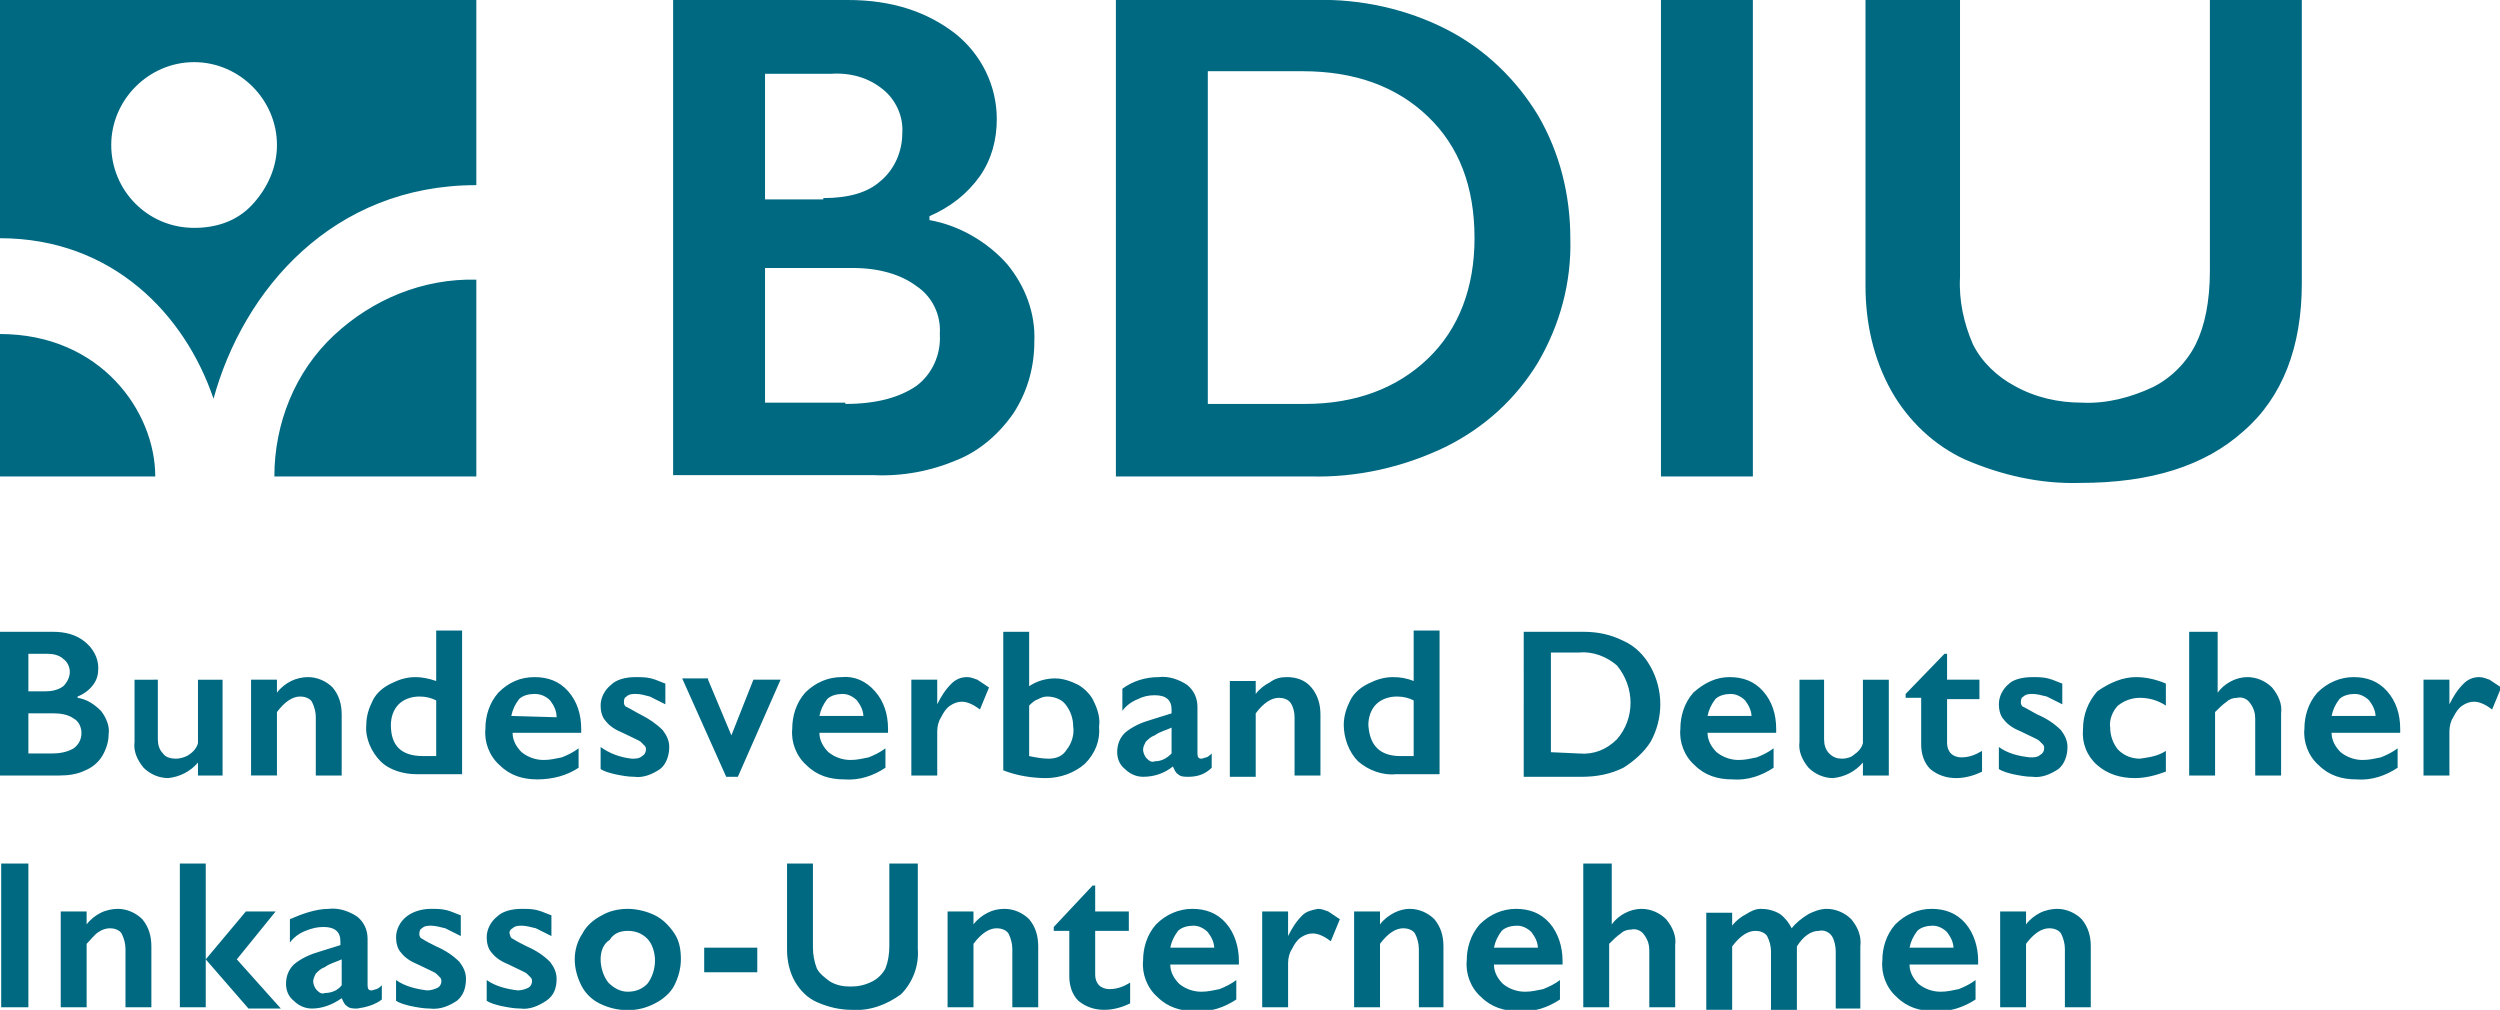 <?xml version="1.0" encoding="utf-8"?>
<!-- Generator: Adobe Illustrator 25.4.1, SVG Export Plug-In . SVG Version: 6.00 Build 0)  -->
<svg version="1.1" id="Layer_1" xmlns="http://www.w3.org/2000/svg" xmlns:xlink="http://www.w3.org/1999/xlink" x="0px" y="0px"
	 viewBox="0 0 193.1 78" style="enable-background:new 0 0 193.1 78;" xml:space="preserve">
<style type="text/css">
	.st0{fill:#006982;}
</style>
<g id="Layout">
	<g id="BDIU---BDIU" transform="translate(-133, -1885)">
		<g id="e_x2F_footer" transform="translate(-1, 1712)">
			<g id="bdiu-logo-subline" transform="translate(134.092, 173)">
				<path id="Shape" class="st0" d="M65.4,0c3.4,0,6.1,0.9,8.3,2.6c2,1.6,3.2,4,3.2,6.6c0,1.6-0.4,3.1-1.3,4.4
					c-1,1.4-2.3,2.4-3.9,3.1V17c2.3,0.4,4.5,1.7,6,3.4c1.4,1.7,2.2,3.8,2.1,6c0,1.9-0.5,3.8-1.6,5.5c-1.1,1.6-2.6,2.9-4.3,3.6
					c-2.1,0.9-4.3,1.3-6.5,1.2H51.9V0H65.4z M63.5,15.3c1.9,0,3.4-0.4,4.4-1.3c1.1-0.9,1.7-2.3,1.7-3.7c0.1-1.3-0.5-2.6-1.5-3.4
					c-1.1-0.9-2.5-1.3-4-1.2H59v9.7H63.5z M65.2,31.2c2.4,0,4.2-0.5,5.5-1.4c1.2-0.9,1.9-2.4,1.8-4c0.1-1.5-0.6-2.9-1.8-3.7
					c-1.2-0.9-2.9-1.4-4.9-1.4H59v10.4H65.2z M101.5,0c3.5-0.1,7.1,0.7,10.2,2.3c2.9,1.5,5.3,3.8,7,6.6c1.7,2.9,2.5,6.2,2.5,9.5
					c0.1,3.4-0.8,6.7-2.5,9.6c-1.7,2.8-4.1,5-7.1,6.5c-3.3,1.6-6.9,2.4-10.5,2.3h-15V0H101.5z M100.7,31.2c3.9,0,7.1-1.2,9.5-3.5
					s3.6-5.5,3.6-9.3c0-4-1.2-7.1-3.6-9.4s-5.6-3.5-9.7-3.5h-7.3v25.7H100.7z M135.3,0v36.8h-7.1V0H135.3z M151.3,0v21.4
					c-0.1,1.8,0.3,3.6,1,5.2c0.7,1.4,1.9,2.5,3.2,3.2c1.6,0.9,3.4,1.3,5.2,1.3c1.9,0.1,3.8-0.4,5.5-1.2c1.4-0.7,2.6-1.9,3.3-3.3
					c0.7-1.4,1.1-3.3,1.1-5.7V0h7.1v21.9c0,4.9-1.5,8.8-4.5,11.4c-3,2.7-7.2,4-12.6,4c-3.1,0.1-6.1-0.6-8.9-1.8
					c-2.4-1.1-4.4-3-5.7-5.3c-1.4-2.5-2-5.3-2-8.1V0H151.3z M-0.1,25.8v11h12C11.9,31.8,7.7,25.8-0.1,25.8z M21.1,36.8h15.6V21.6
					c-4.1-0.1-8,1.5-11,4.3S21.1,32.7,21.1,36.8z M-0.1,0v18.4l0,0c8.7,0,14.3,5.9,16.5,12.4c2.3-8.4,9.2-16.5,20.3-16.5V0H-0.1z
					 M14.9,17.6c-3.6,0-6.4-2.9-6.4-6.4s2.9-6.4,6.4-6.4s6.4,2.9,6.4,6.4c0,1.7-0.7,3.3-1.9,4.6S16.6,17.6,14.9,17.6z M4,48.8
					c0.9,0,1.8,0.2,2.5,0.8c0.6,0.5,1,1.2,1,2c0,0.5-0.1,0.9-0.4,1.3c-0.3,0.4-0.7,0.7-1.2,0.9v0.1c0.7,0.1,1.3,0.5,1.8,1
					c0.4,0.5,0.7,1.2,0.6,1.8c0,0.6-0.2,1.2-0.5,1.7c-0.3,0.5-0.8,0.9-1.3,1.1c-0.6,0.3-1.3,0.4-2,0.4h-4.7V48.8H4z M3.4,53.4
					c0.5,0,1-0.1,1.4-0.4c0.3-0.3,0.5-0.7,0.5-1.1c0-0.4-0.2-0.8-0.5-1c-0.3-0.3-0.8-0.4-1.2-0.4H2.1v2.9L3.4,53.4z M3.9,58.2
					c0.6,0,1.2-0.1,1.7-0.4c0.4-0.3,0.6-0.7,0.6-1.2c0-0.4-0.2-0.9-0.6-1.1c-0.4-0.3-1-0.4-1.5-0.4H2.1v3.1L3.9,58.2z M12.1,52.5
					v4.6c0,0.4,0.1,0.8,0.4,1.1c0.2,0.3,0.6,0.4,1,0.4c0.3,0,0.7-0.1,1-0.3c0.3-0.2,0.6-0.5,0.7-0.9v-4.9h1.9v7.4h-1.9v-1
					c-0.6,0.7-1.4,1.1-2.3,1.2c-0.7,0-1.4-0.3-1.9-0.8c-0.5-0.6-0.8-1.3-0.7-2v-4.8H12.1z M23.7,52.3c0.7,0,1.4,0.3,1.9,0.8
					c0.5,0.6,0.7,1.3,0.7,2.1v4.7h-2v-4.5c0-0.4-0.1-0.8-0.3-1.2c-0.2-0.3-0.6-0.4-0.9-0.4c-0.3,0-0.6,0.1-0.9,0.3
					c-0.3,0.2-0.6,0.5-0.9,0.9v4.9h-2v-7.4h2v1c0.3-0.4,0.7-0.7,1.1-0.9C22.8,52.4,23.3,52.3,23.7,52.3L23.7,52.3z M33.6,52.6v-3.9
					h2v11.1h-3.5c-1,0-2.1-0.3-2.8-1c-0.7-0.7-1.2-1.8-1.1-2.8c0-0.7,0.2-1.3,0.5-1.9c0.3-0.6,0.8-1,1.4-1.3
					c0.6-0.3,1.2-0.5,1.9-0.5C32.5,52.3,33,52.4,33.6,52.6L33.6,52.6z M32.6,58.4h1v-4.3c-0.4-0.2-0.8-0.3-1.3-0.3
					c-0.6,0-1.2,0.2-1.6,0.6c-0.4,0.4-0.6,1-0.6,1.6C30.1,57.6,30.9,58.4,32.6,58.4z M41.2,52.3c1,0,1.9,0.3,2.6,1.1
					c0.7,0.8,1,1.8,1,2.9v0.3h-5.3c0,0.6,0.3,1.1,0.7,1.5c0.5,0.4,1.1,0.6,1.7,0.6c0.5,0,0.9-0.1,1.4-0.2c0.5-0.2,0.9-0.4,1.3-0.7
					v1.5c-0.9,0.6-2,0.9-3.2,0.9c-1.1,0-2.1-0.3-2.9-1.1c-0.8-0.7-1.2-1.8-1.1-2.8c0-1,0.3-2,1-2.8C39.2,52.7,40.1,52.3,41.2,52.3
					L41.2,52.3z M42.9,55.4c0-0.5-0.2-0.9-0.5-1.3c-0.3-0.3-0.7-0.5-1.2-0.5c-0.4,0-0.9,0.1-1.2,0.4c-0.3,0.4-0.5,0.8-0.6,1.3
					L42.9,55.4z M49,52.3c0.4,0,0.8,0,1.2,0.1c0.4,0.1,0.8,0.3,1.1,0.4v1.6c-0.4-0.2-0.8-0.4-1.2-0.6c-0.4-0.1-0.7-0.2-1.1-0.2
					c-0.2,0-0.5,0-0.7,0.2c-0.2,0.1-0.2,0.3-0.2,0.5c0,0.1,0.1,0.3,0.2,0.3c0.4,0.2,0.7,0.4,1.1,0.6c0.6,0.3,1.2,0.7,1.7,1.2
					c0.3,0.4,0.5,0.8,0.5,1.3c0,0.6-0.2,1.3-0.7,1.7c-0.6,0.4-1.3,0.7-2,0.6c-0.5,0-1-0.1-1.5-0.2c-0.4-0.1-0.8-0.2-1.1-0.4v-1.7
					c0.7,0.5,1.5,0.8,2.4,0.9c0.3,0,0.6,0,0.8-0.2c0.2-0.1,0.3-0.3,0.3-0.5c0-0.1,0-0.2-0.1-0.3c-0.1-0.1-0.2-0.2-0.3-0.3
					c-0.1-0.1-0.6-0.3-1.4-0.7c-0.5-0.2-1-0.5-1.3-0.9c-0.3-0.3-0.4-0.8-0.4-1.2c0-0.6,0.3-1.2,0.8-1.6C47.5,52.5,48.2,52.3,49,52.3
					z M54.6,52.5l1.8,4.3l1.7-4.3h2.1L56.9,60h-0.9l-3.4-7.6H54.6z M64.9,52.3c1-0.1,1.9,0.3,2.6,1.1c0.7,0.8,1,1.8,1,2.9v0.3h-5.3
					c0,0.6,0.3,1.1,0.7,1.5c0.5,0.4,1.1,0.6,1.7,0.6c0.5,0,0.9-0.1,1.4-0.2c0.5-0.2,0.9-0.4,1.3-0.7v1.5c-0.9,0.6-2,1-3.2,0.9
					c-1.1,0-2.1-0.3-2.9-1.1c-0.8-0.7-1.2-1.8-1.1-2.8c0-1,0.3-2,1-2.8C62.9,52.7,63.9,52.3,64.9,52.3z M66.6,55.4
					c0-0.5-0.2-0.9-0.5-1.3c-0.3-0.3-0.7-0.5-1.1-0.5c-0.4,0-0.9,0.1-1.2,0.4c-0.3,0.4-0.5,0.8-0.6,1.3H66.6z M74.6,52.3
					c0.3,0,0.5,0.1,0.8,0.2c0.3,0.2,0.6,0.4,0.9,0.6l-0.7,1.7c-0.4-0.3-0.9-0.6-1.4-0.6c-0.3,0-0.6,0.1-0.9,0.3
					c-0.3,0.2-0.5,0.5-0.7,0.9c-0.2,0.3-0.3,0.7-0.3,1.1v3.4h-2v-7.4h2v1.9h0c0.3-0.6,0.6-1.1,1.1-1.6
					C73.7,52.5,74.1,52.3,74.6,52.3z M79.4,48.8v4.2c0.6-0.4,1.3-0.6,2-0.6c0.6,0,1.2,0.2,1.8,0.5c0.5,0.3,1,0.8,1.2,1.3
					c0.3,0.6,0.5,1.3,0.4,1.9c0.1,1.1-0.3,2.1-1.1,2.9c-0.8,0.7-1.9,1.1-3,1.1c-1.1,0-2.3-0.2-3.3-0.6V48.8H79.4z M79.4,58.4
					c0.5,0.1,1,0.2,1.5,0.2c0.6,0,1.1-0.2,1.4-0.7c0.4-0.5,0.6-1.2,0.5-1.8c0-0.6-0.2-1.2-0.6-1.7c-0.3-0.4-0.9-0.6-1.4-0.6
					c-0.3,0-0.5,0.1-0.7,0.2c-0.3,0.1-0.5,0.3-0.7,0.5L79.4,58.4z M89.4,52.3c0.8-0.1,1.6,0.2,2.2,0.6c0.5,0.4,0.8,1,0.8,1.7v3.6
					c0,0.3,0.1,0.4,0.3,0.4c0.1,0,0.3-0.1,0.4-0.1c0.2-0.1,0.3-0.2,0.4-0.3v1.1C93,59.8,92.4,60,91.7,60c-0.3,0-0.6,0-0.8-0.2
					c-0.2-0.1-0.3-0.4-0.4-0.6c-0.6,0.5-1.4,0.8-2.3,0.8c-0.5,0-1-0.2-1.4-0.6c-0.4-0.3-0.6-0.8-0.6-1.3c0-0.6,0.2-1.1,0.6-1.5
					c0.6-0.5,1.3-0.8,2-1l1.6-0.5v-0.3c0-0.7-0.4-1.1-1.3-1.1c-0.5,0-0.9,0.1-1.3,0.3c-0.5,0.2-0.9,0.5-1.2,0.9v-1.7
					C87.4,52.6,88.4,52.3,89.4,52.3L89.4,52.3z M88.2,57.9c0,0.2,0.1,0.5,0.3,0.7c0.2,0.2,0.4,0.3,0.6,0.2c0.5,0,0.9-0.2,1.3-0.6v-2
					c-0.4,0.2-0.9,0.3-1.3,0.6c-0.3,0.1-0.5,0.3-0.7,0.5C88.3,57.5,88.2,57.7,88.2,57.9L88.2,57.9z M99.3,52.3
					c0.7,0,1.4,0.2,1.9,0.8c0.5,0.6,0.7,1.3,0.7,2.1v4.7h-2v-4.5c0-0.4-0.1-0.8-0.3-1.1c-0.2-0.3-0.6-0.4-0.9-0.4
					c-0.3,0-0.6,0.1-0.9,0.3c-0.3,0.2-0.6,0.5-0.9,0.9v4.9h-2v-7.4h2v1c0.3-0.4,0.7-0.7,1.1-0.9C98.4,52.4,98.8,52.3,99.3,52.3z
					 M109.1,52.6v-3.9h2v11.1h-3.4c-1,0.1-2.1-0.3-2.9-1c-0.7-0.7-1.1-1.8-1.1-2.8c0-0.7,0.2-1.3,0.5-1.9c0.3-0.6,0.8-1,1.4-1.3
					c0.6-0.3,1.2-0.5,1.9-0.5C108.1,52.3,108.6,52.4,109.1,52.6z M108.1,58.4h1v-4.3c-0.4-0.2-0.8-0.3-1.3-0.3
					c-0.6,0-1.2,0.2-1.6,0.6c-0.4,0.4-0.6,1-0.6,1.6C105.7,57.6,106.5,58.4,108.1,58.4L108.1,58.4z M122.2,48.8
					c1.1,0,2.1,0.2,3.1,0.7c0.9,0.4,1.6,1.1,2.1,2c1,1.8,1,4,0,5.8c-0.5,0.8-1.3,1.5-2.1,2c-1,0.5-2.1,0.7-3.2,0.7h-4.5V48.8H122.2z
					 M121.9,58.2c1.1,0.1,2.1-0.3,2.9-1.1c1.4-1.6,1.4-4,0-5.7c-0.8-0.7-1.9-1.1-2.9-1h-2.2v7.7L121.9,58.2z M133.5,52.3
					c1,0,1.9,0.3,2.6,1.1c0.7,0.8,1,1.8,1,2.9v0.3h-5.3c0,0.6,0.3,1.1,0.7,1.5c0.5,0.4,1.1,0.6,1.7,0.6c0.5,0,0.9-0.1,1.4-0.2
					c0.5-0.2,0.9-0.4,1.3-0.7v1.5c-0.9,0.6-2,1-3.2,0.9c-1.1,0-2.1-0.3-2.9-1.1c-0.8-0.7-1.2-1.8-1.1-2.8c0-1,0.3-2,1-2.8
					C131.6,52.7,132.5,52.3,133.5,52.3z M135.2,55.4c0-0.5-0.2-0.9-0.5-1.3c-0.3-0.3-0.7-0.5-1.1-0.5c-0.4,0-0.9,0.1-1.2,0.4
					c-0.3,0.4-0.5,0.8-0.6,1.3H135.2z M140.8,52.5v4.6c0,0.4,0.1,0.8,0.4,1.1c0.3,0.3,0.6,0.4,1,0.4c0.3,0,0.7-0.1,0.9-0.3
					c0.3-0.2,0.6-0.5,0.7-0.9v-4.9h2v7.4h-2v-1c-0.6,0.7-1.4,1.1-2.3,1.2c-0.7,0-1.4-0.3-1.9-0.8c-0.5-0.6-0.8-1.3-0.7-2v-4.8H140.8
					z M150.1,50.5h0.2v2h2.5v1.5h-2.5v3.4c0,0.3,0.1,0.6,0.3,0.8c0.2,0.2,0.5,0.3,0.8,0.3c0.6,0,1.1-0.2,1.6-0.5v1.6
					c-0.6,0.3-1.3,0.5-2,0.5c-0.7,0-1.4-0.2-2-0.7c-0.5-0.5-0.7-1.2-0.7-1.9v-3.6h-1.2v-0.3L150.1,50.5z M156.9,52.3
					c0.4,0,0.8,0,1.2,0.1c0.4,0.1,0.8,0.3,1.1,0.4v1.6c-0.4-0.2-0.8-0.4-1.2-0.6c-0.4-0.1-0.8-0.2-1.1-0.2c-0.2,0-0.5,0-0.7,0.2
					c-0.2,0.1-0.2,0.3-0.2,0.5c0,0.1,0.1,0.3,0.2,0.3c0.4,0.2,0.7,0.4,1.1,0.6c0.7,0.3,1.3,0.7,1.8,1.2c0.3,0.4,0.5,0.8,0.5,1.3
					c0,0.6-0.2,1.3-0.7,1.7c-0.6,0.4-1.3,0.7-2,0.6c-0.5,0-1-0.1-1.5-0.2c-0.4-0.1-0.8-0.2-1.1-0.4v-1.7c0.7,0.5,1.5,0.7,2.4,0.8
					c0.3,0,0.6,0,0.8-0.2c0.2-0.1,0.3-0.3,0.3-0.5c0-0.1,0-0.2-0.1-0.3c-0.1-0.1-0.2-0.2-0.3-0.3c-0.1-0.1-0.6-0.3-1.4-0.7
					c-0.5-0.2-1-0.5-1.3-0.9c-0.3-0.3-0.4-0.8-0.4-1.2c0-0.6,0.3-1.2,0.8-1.6C155.4,52.5,156.1,52.3,156.9,52.3L156.9,52.3z
					 M164.9,52.3c0.8,0,1.6,0.2,2.3,0.5v1.7c-0.6-0.4-1.3-0.6-2-0.6c-0.6,0-1.2,0.2-1.7,0.6c-0.4,0.4-0.7,1.1-0.6,1.7
					c0,0.6,0.2,1.2,0.6,1.7c0.5,0.5,1.1,0.7,1.7,0.7c0.7-0.1,1.4-0.2,2-0.6v1.6c-0.8,0.3-1.6,0.5-2.4,0.5c-1.1,0-2.1-0.3-2.9-1
					c-0.8-0.7-1.2-1.7-1.1-2.8c0-1.1,0.4-2.1,1.1-2.9C162.9,52.7,163.9,52.3,164.9,52.3L164.9,52.3z M171.2,48.8v4.7h0
					c0.5-0.7,1.4-1.2,2.3-1.2c0.7,0,1.4,0.3,1.9,0.8c0.5,0.6,0.8,1.3,0.7,2v4.8h-2v-4.4c0-0.4-0.1-0.8-0.4-1.2
					c-0.2-0.3-0.6-0.5-1-0.4c-0.3,0-0.6,0.1-0.8,0.3c-0.3,0.2-0.6,0.5-0.9,0.8v4.9h-2V48.8H171.2z M181.7,52.3c1,0,1.9,0.3,2.6,1.1
					c0.7,0.8,1,1.8,1,2.9v0.3H180c0,0.6,0.3,1.1,0.7,1.5c0.5,0.4,1.1,0.6,1.7,0.6c0.5,0,0.9-0.1,1.4-0.2c0.5-0.2,0.9-0.4,1.3-0.7
					v1.5c-0.9,0.6-2,1-3.2,0.9c-1.1,0-2.1-0.3-2.9-1.1c-0.8-0.7-1.2-1.8-1.1-2.8c0-1,0.3-2,1-2.8C179.7,52.7,180.7,52.3,181.7,52.3
					L181.7,52.3z M183.4,55.4c0-0.5-0.2-0.9-0.5-1.3c-0.3-0.3-0.7-0.5-1.1-0.5c-0.4,0-0.9,0.1-1.2,0.4c-0.3,0.4-0.5,0.8-0.6,1.3
					H183.4z M191.4,52.3c0.3,0,0.5,0.1,0.8,0.2c0.3,0.2,0.6,0.4,0.9,0.6l-0.7,1.7c-0.4-0.3-0.9-0.6-1.4-0.6c-0.3,0-0.6,0.1-0.9,0.3
					c-0.3,0.2-0.5,0.5-0.7,0.9c-0.2,0.3-0.3,0.7-0.3,1.1v3.4h-2v-7.4h2v1.9h0c0.3-0.6,0.6-1.1,1.1-1.6
					C190.5,52.5,190.9,52.3,191.4,52.3L191.4,52.3z M2.1,66.7v11.1H0V66.7L2.1,66.7z M9,70.2c0.7,0,1.4,0.3,1.9,0.8
					c0.5,0.6,0.7,1.3,0.7,2.1v4.7h-2v-4.5c0-0.4-0.1-0.8-0.3-1.2c-0.2-0.3-0.6-0.4-0.9-0.4c-0.3,0-0.6,0.1-0.9,0.3
					c-0.3,0.2-0.6,0.6-0.9,0.9v4.9h-2v-7.4h2v1c0.3-0.4,0.7-0.7,1.1-0.9C8.1,70.3,8.6,70.2,9,70.2L9,70.2z M15.8,66.7v11.1h-2V66.7
					L15.8,66.7z M21.2,70.4l-3,3.7l3.4,3.8h-2.5l-3.3-3.8l3.1-3.7L21.2,70.4z M25.3,70.2c0.8-0.1,1.6,0.2,2.2,0.6
					c0.5,0.4,0.8,1,0.8,1.7v3.6c0,0.3,0.1,0.4,0.3,0.4c0.1,0,0.3-0.1,0.4-0.1c0.2-0.1,0.3-0.2,0.4-0.3v1.1c-0.5,0.4-1.2,0.6-1.9,0.7
					c-0.3,0-0.6,0-0.8-0.2c-0.2-0.1-0.3-0.4-0.4-0.6c-0.7,0.5-1.5,0.8-2.3,0.8c-0.5,0-1-0.2-1.4-0.6c-0.4-0.3-0.6-0.8-0.6-1.3
					c0-0.6,0.2-1.1,0.6-1.5c0.6-0.5,1.3-0.8,2-1l1.6-0.5v-0.3c0-0.7-0.4-1.1-1.3-1.1c-0.5,0-0.9,0.1-1.4,0.3
					c-0.5,0.2-0.9,0.5-1.2,0.9v-1.8C23.2,70.6,24.3,70.2,25.3,70.2L25.3,70.2z M24.1,75.8c0,0.2,0.1,0.5,0.3,0.7
					c0.2,0.2,0.4,0.3,0.6,0.2c0.5,0,1-0.2,1.3-0.6v-2c-0.4,0.2-0.9,0.3-1.3,0.6c-0.3,0.1-0.5,0.3-0.7,0.5
					C24.2,75.4,24.1,75.6,24.1,75.8L24.1,75.8z M33.2,70.2c0.4,0,0.8,0,1.2,0.1c0.4,0.1,0.8,0.3,1.1,0.4v1.6
					c-0.4-0.2-0.8-0.4-1.2-0.6c-0.4-0.1-0.8-0.2-1.1-0.2c-0.2,0-0.5,0-0.7,0.2c-0.2,0.1-0.2,0.3-0.2,0.5c0,0.1,0.1,0.3,0.2,0.3
					c0.3,0.2,0.7,0.4,1.1,0.6c0.7,0.3,1.3,0.7,1.8,1.2c0.3,0.4,0.5,0.8,0.5,1.3c0,0.7-0.2,1.3-0.7,1.7c-0.6,0.4-1.3,0.7-2.1,0.6
					c-0.5,0-1-0.1-1.5-0.2c-0.4-0.1-0.8-0.2-1.1-0.4v-1.6c0.7,0.5,1.6,0.7,2.4,0.8c0.3,0,0.6-0.1,0.8-0.2c0.2-0.1,0.3-0.3,0.3-0.5
					c0-0.1,0-0.2-0.1-0.3c-0.1-0.1-0.2-0.2-0.3-0.3c-0.1-0.1-0.6-0.3-1.4-0.7c-0.5-0.2-1-0.5-1.3-0.9c-0.3-0.3-0.4-0.8-0.4-1.2
					c0-0.6,0.3-1.2,0.8-1.6C31.8,70.4,32.5,70.2,33.2,70.2L33.2,70.2z M40.2,70.2c0.4,0,0.8,0,1.2,0.1c0.4,0.1,0.8,0.3,1.1,0.4v1.6
					c-0.4-0.2-0.8-0.4-1.2-0.6c-0.4-0.1-0.8-0.2-1.1-0.2c-0.2,0-0.5,0-0.7,0.2c-0.2,0.1-0.3,0.3-0.2,0.5c0,0.1,0.1,0.3,0.2,0.3
					c0.3,0.2,0.7,0.4,1.1,0.6c0.7,0.3,1.3,0.7,1.8,1.2c0.3,0.4,0.5,0.8,0.5,1.3c0,0.7-0.2,1.3-0.8,1.7c-0.6,0.4-1.3,0.7-2,0.6
					c-0.5,0-1-0.1-1.5-0.2c-0.4-0.1-0.8-0.2-1.1-0.4v-1.6c0.7,0.5,1.6,0.7,2.4,0.8c0.3,0,0.6-0.1,0.8-0.2c0.2-0.1,0.3-0.3,0.3-0.5
					c0-0.1,0-0.2-0.1-0.3c-0.1-0.1-0.2-0.2-0.3-0.3c-0.1-0.1-0.6-0.3-1.4-0.7c-0.5-0.2-1-0.5-1.3-0.9c-0.3-0.3-0.4-0.8-0.4-1.2
					c0-0.6,0.3-1.2,0.8-1.6C38.7,70.4,39.4,70.2,40.2,70.2L40.2,70.2z M48.4,70.2c0.7,0,1.5,0.2,2.1,0.5c0.6,0.3,1.1,0.8,1.5,1.4
					c0.4,0.6,0.5,1.3,0.5,2c0,0.7-0.2,1.4-0.5,2c-0.3,0.6-0.9,1.1-1.5,1.4c-1.3,0.7-2.9,0.7-4.3,0c-0.6-0.3-1.1-0.8-1.4-1.4
					c-0.3-0.6-0.5-1.3-0.5-2c0-0.7,0.2-1.4,0.6-2c0.3-0.6,0.9-1.1,1.5-1.4C46.9,70.4,47.6,70.2,48.4,70.2L48.4,70.2z M46.3,74.1
					c0,0.6,0.2,1.3,0.6,1.8c0.4,0.4,0.9,0.7,1.5,0.7c0.6,0,1.1-0.2,1.5-0.6c0.4-0.5,0.6-1.2,0.6-1.8c0-0.6-0.2-1.3-0.6-1.7
					c-0.4-0.4-0.9-0.6-1.5-0.6c-0.6,0-1.1,0.2-1.4,0.7C46.5,72.9,46.3,73.5,46.3,74.1L46.3,74.1z M58.4,73.2v1.9h-4.1v-1.9H58.4z
					 M62.7,66.7v6.5c0,0.5,0.1,1.1,0.3,1.6c0.2,0.4,0.6,0.7,1,1c0.5,0.3,1,0.4,1.6,0.4c0.6,0,1.1-0.1,1.7-0.4c0.4-0.2,0.8-0.6,1-1
					c0.2-0.5,0.3-1.1,0.3-1.7v-6.4h2.2v6.6c0.1,1.3-0.4,2.6-1.3,3.5c-1.1,0.8-2.4,1.3-3.8,1.2c-0.9,0-1.8-0.2-2.7-0.6
					c-0.7-0.3-1.3-0.9-1.7-1.6c-0.4-0.7-0.6-1.6-0.6-2.4v-6.7L62.7,66.7z M77.5,70.2c0.7,0,1.4,0.3,1.9,0.8c0.5,0.6,0.7,1.3,0.7,2.1
					v4.7h-2v-4.5c0-0.4-0.1-0.8-0.3-1.2c-0.2-0.3-0.6-0.4-0.9-0.4c-0.3,0-0.6,0.1-0.9,0.3c-0.3,0.2-0.6,0.5-0.9,0.9v4.9h-2v-7.4h2v1
					c0.3-0.4,0.7-0.7,1.1-0.9C76.6,70.3,77,70.2,77.5,70.2L77.5,70.2z M84.3,68.4h0.2v2h2.6v1.5h-2.6v3.4c0,0.3,0.1,0.6,0.3,0.8
					c0.2,0.2,0.5,0.3,0.8,0.3c0.6,0,1.1-0.2,1.6-0.5v1.6c-0.6,0.3-1.3,0.5-2,0.5c-0.7,0-1.4-0.2-2-0.7c-0.5-0.5-0.7-1.2-0.7-1.9
					v-3.5h-1.2v-0.3L84.3,68.4z M92,70.2c1,0,1.9,0.3,2.6,1.1c0.7,0.8,1,1.9,1,2.9v0.3h-5.3c0,0.6,0.3,1.1,0.7,1.5
					c0.5,0.4,1.1,0.6,1.7,0.6c0.5,0,0.9-0.1,1.4-0.2c0.5-0.2,0.9-0.4,1.3-0.7v1.5c-0.9,0.6-2,1-3.2,0.9c-1.1,0-2.1-0.3-2.9-1.1
					c-0.8-0.7-1.2-1.8-1.1-2.8c0-1,0.3-2,1-2.8C90,70.6,91,70.2,92,70.2z M93.7,73.3c0-0.5-0.2-0.9-0.5-1.3
					c-0.3-0.3-0.7-0.5-1.1-0.5c-0.4,0-0.9,0.1-1.2,0.4c-0.3,0.4-0.5,0.8-0.6,1.3H93.7z M101.7,70.2c0.3,0,0.5,0.1,0.8,0.2
					c0.3,0.2,0.6,0.4,0.9,0.6l-0.7,1.7c-0.4-0.3-0.9-0.6-1.4-0.6c-0.3,0-0.6,0.1-0.9,0.3c-0.3,0.2-0.5,0.5-0.7,0.9
					c-0.2,0.3-0.3,0.7-0.3,1.1v3.4h-2v-7.4h2v1.9h0c0.3-0.6,0.6-1.1,1.1-1.6C100.8,70.4,101.2,70.3,101.7,70.2z M108.8,70.2
					c0.7,0,1.4,0.3,1.9,0.8c0.5,0.6,0.7,1.3,0.7,2.1v4.7h-1.9v-4.5c0-0.4-0.1-0.8-0.3-1.2c-0.2-0.3-0.6-0.4-0.9-0.4
					c-0.3,0-0.6,0.1-0.9,0.3c-0.3,0.2-0.6,0.5-0.9,0.9v4.9h-2v-7.4h2v1c0.3-0.4,0.7-0.7,1.1-0.9C108,70.3,108.4,70.2,108.8,70.2
					L108.8,70.2z M117,70.2c1,0,1.9,0.3,2.6,1.1c0.7,0.8,1,1.9,1,2.9v0.3h-5.3c0,0.6,0.3,1.1,0.7,1.5c0.5,0.4,1.1,0.6,1.7,0.6
					c0.5,0,0.9-0.1,1.4-0.2c0.5-0.2,0.9-0.4,1.3-0.7v1.5c-0.9,0.6-2,1-3.2,0.9c-1.1,0-2.1-0.3-2.9-1.1c-0.8-0.7-1.2-1.8-1.1-2.8
					c0-1,0.3-2,1-2.8C115,70.6,116,70.2,117,70.2L117,70.2z M118.7,73.3c0-0.5-0.2-0.9-0.5-1.3c-0.3-0.3-0.7-0.5-1.1-0.5
					c-0.4,0-0.9,0.1-1.2,0.4c-0.3,0.4-0.5,0.8-0.6,1.3H118.7z M124.4,66.7v4.7h0c0.5-0.7,1.4-1.2,2.3-1.2c0.7,0,1.4,0.3,1.9,0.8
					c0.5,0.6,0.8,1.3,0.7,2v4.8h-2v-4.4c0-0.4-0.1-0.8-0.4-1.2c-0.2-0.3-0.6-0.5-1-0.4c-0.3,0-0.6,0.1-0.8,0.3
					c-0.3,0.2-0.6,0.5-0.9,0.8v4.9h-2V66.7L124.4,66.7z M135.9,70.2c0.5,0,1,0.1,1.5,0.4c0.4,0.3,0.7,0.7,0.9,1.1
					c0.3-0.4,0.8-0.8,1.3-1.1c0.4-0.2,0.9-0.4,1.4-0.4c0.7,0,1.4,0.3,1.9,0.8c0.5,0.6,0.8,1.3,0.7,2.1v4.8h-1.9v-4.4
					c0-0.4-0.1-0.9-0.3-1.2c-0.2-0.3-0.6-0.5-1-0.4c-0.6,0-1.2,0.4-1.7,1.2v4.9h-2v-4.5c0-0.4-0.1-0.8-0.3-1.2
					c-0.2-0.3-0.6-0.4-0.9-0.4c-0.3,0-0.6,0.1-0.9,0.3c-0.3,0.2-0.6,0.5-0.9,0.9v4.9h-2v-7.5h2v1c0.3-0.4,0.7-0.7,1.1-0.9
					C135.1,70.4,135.5,70.2,135.9,70.2z M149.1,70.2c1,0,1.9,0.3,2.6,1.1c0.7,0.8,1,1.9,1,2.9v0.3h-5.3c0,0.6,0.3,1.1,0.7,1.5
					c0.5,0.4,1.1,0.6,1.7,0.6c0.5,0,0.9-0.1,1.4-0.2c0.5-0.2,0.9-0.4,1.3-0.7v1.5c-0.9,0.6-2.1,1-3.2,0.9c-1.1,0-2.1-0.3-2.9-1.1
					c-0.8-0.7-1.2-1.8-1.1-2.8c0-1,0.3-2,1-2.8C147.1,70.6,148.1,70.2,149.1,70.2z M150.8,73.3c0-0.5-0.2-0.9-0.5-1.3
					c-0.3-0.3-0.7-0.5-1.1-0.5c-0.4,0-0.9,0.1-1.2,0.4c-0.3,0.4-0.5,0.8-0.6,1.3H150.8z M158.8,70.2c0.7,0,1.4,0.3,1.9,0.8
					c0.5,0.6,0.7,1.3,0.7,2.1v4.7h-2v-4.5c0-0.4-0.1-0.8-0.3-1.2c-0.2-0.3-0.6-0.4-0.9-0.4c-0.3,0-0.6,0.1-0.9,0.3
					c-0.3,0.2-0.6,0.5-0.9,0.9v4.9h-2v-7.4h2v1c0.3-0.4,0.7-0.7,1.1-0.9C157.9,70.3,158.4,70.2,158.8,70.2z"/>
			</g>
		</g>
	</g>
</g>
</svg>
